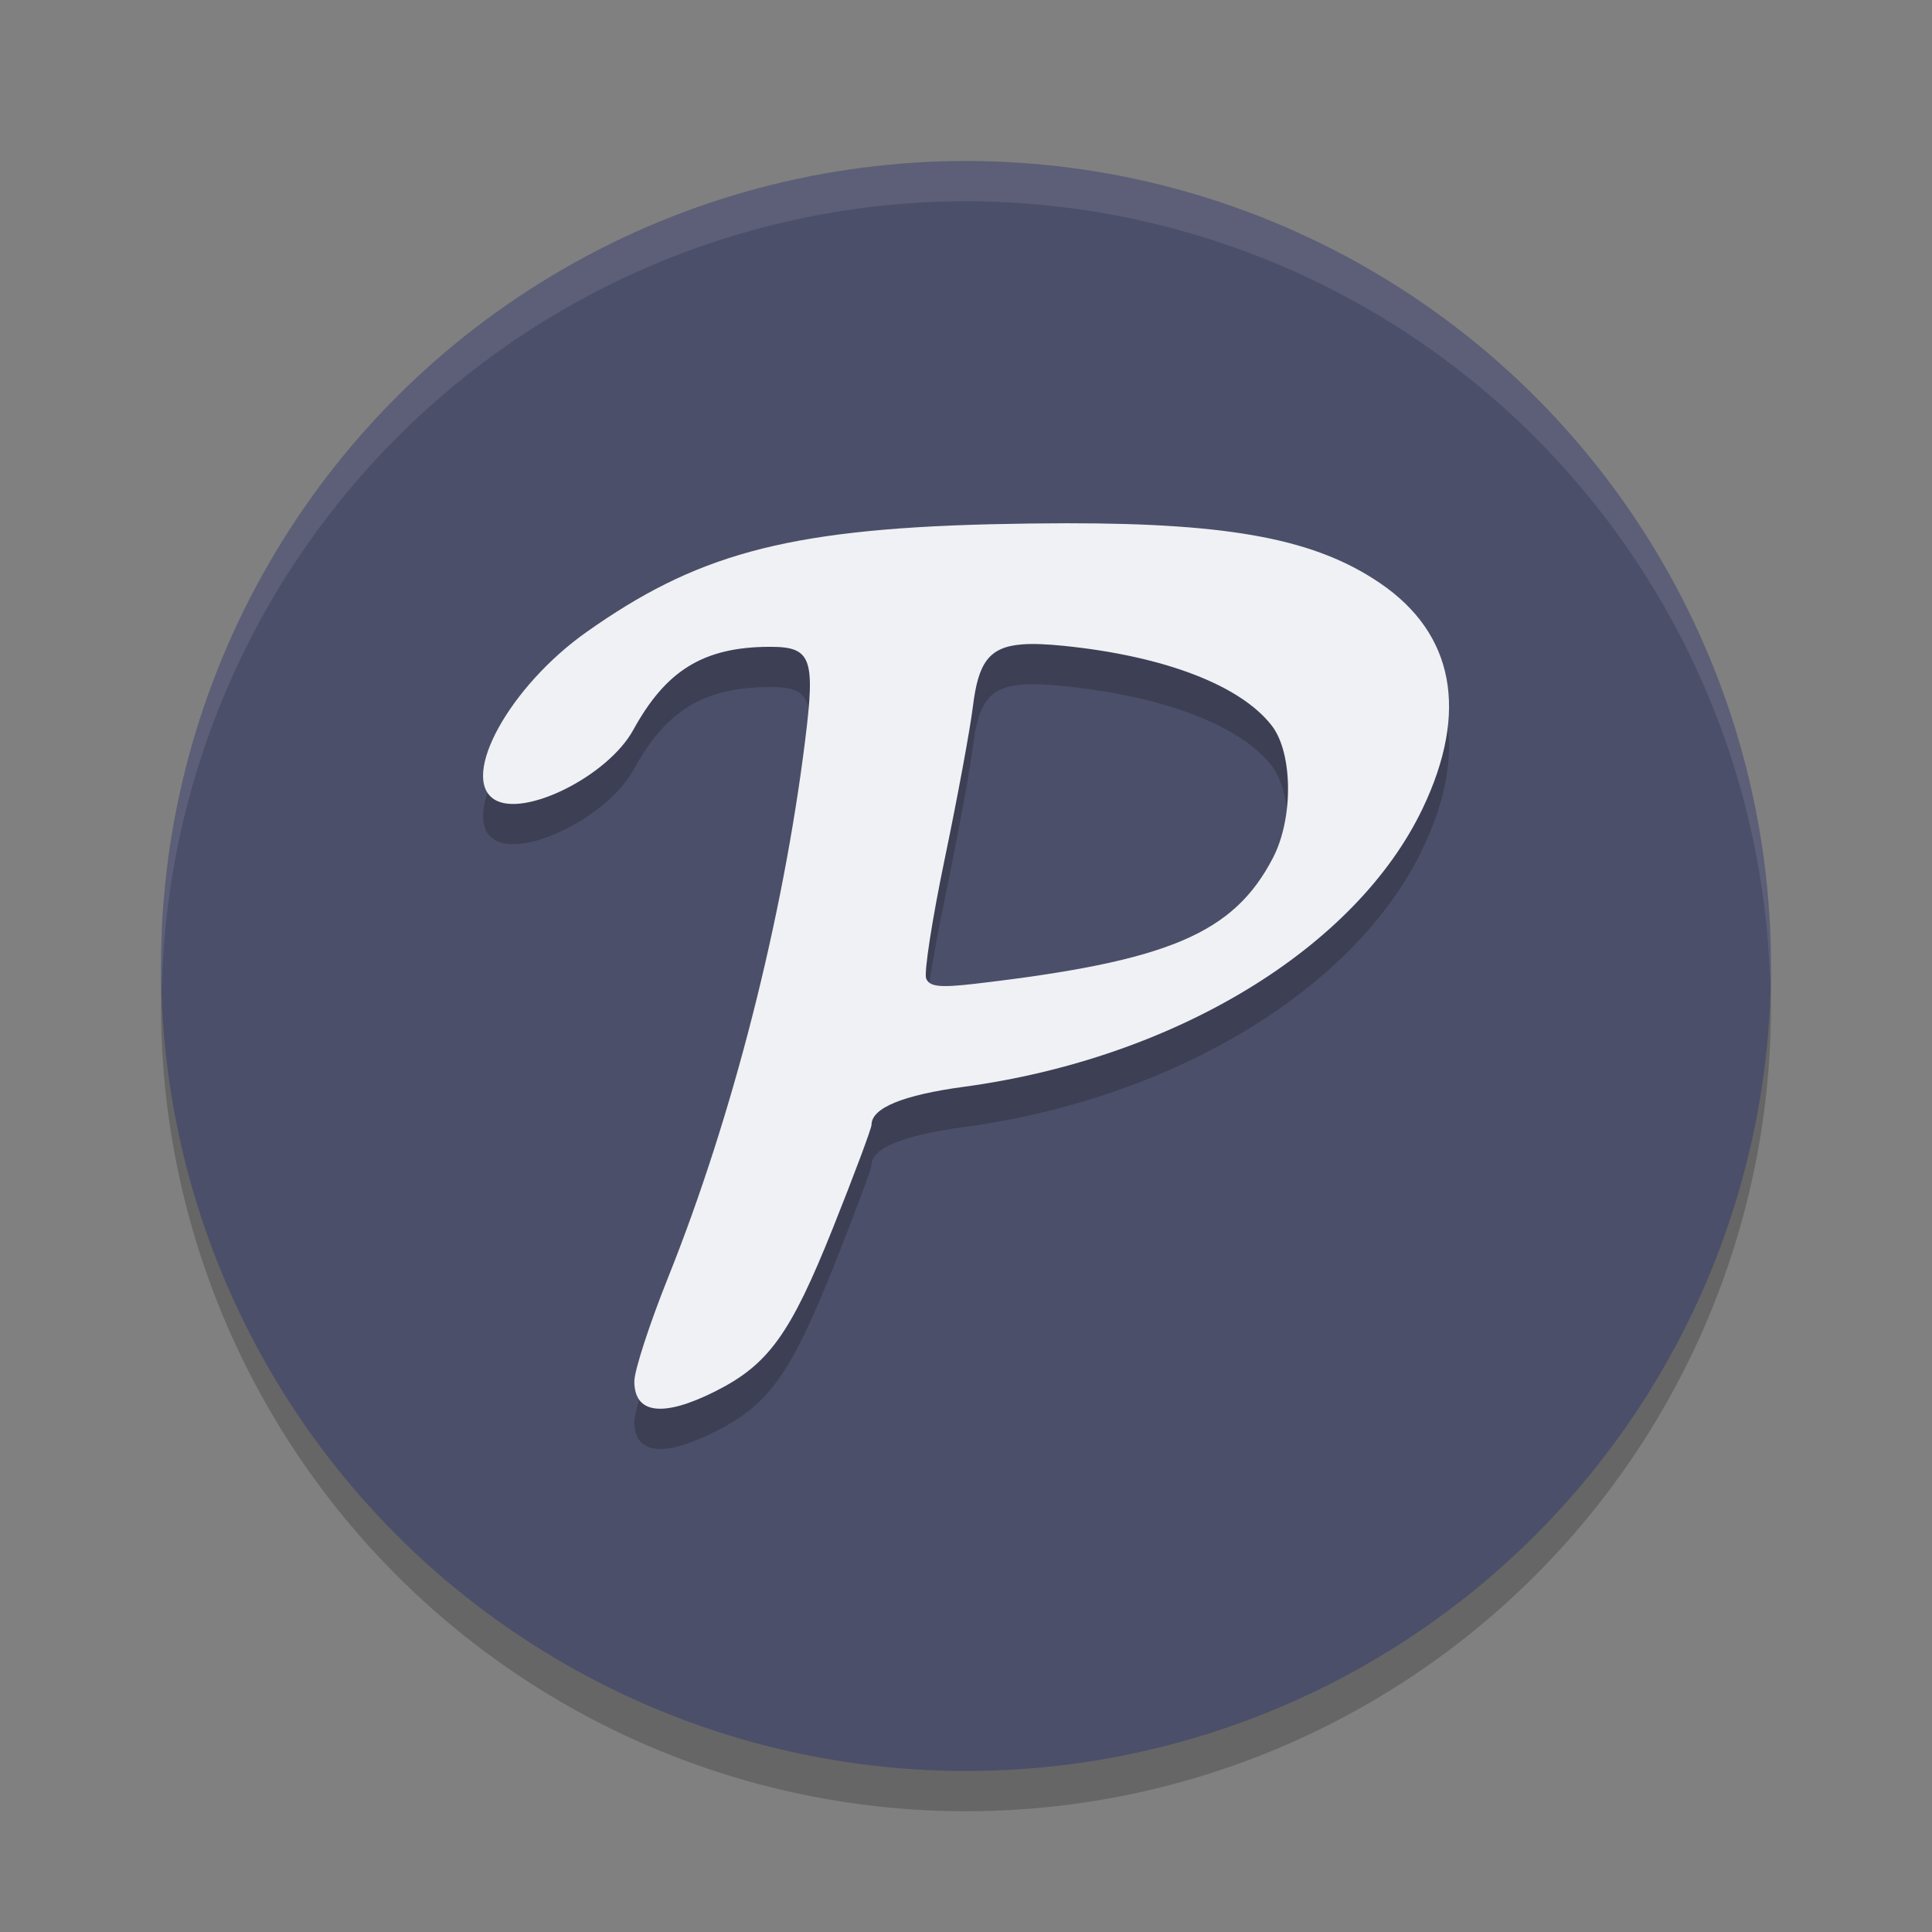 <svg xmlns="http://www.w3.org/2000/svg" width="48" height="48" version="1.1">
 <rect width="100%" height="100%" fill="#808080" stroke="none"/>
 <circle style="opacity:0.2" cx="24" cy="25" r="20"/>
 <circle style="fill:#4c4f69" cx="24" cy="24" r="20"/>
 <path style="opacity:0.1;fill:#eff1f5" d="M 24,4 A 20,20 0 0 0 4,24 20,20 0 0 0 4.021,24.582 20,20 0 0 1 24,5 20,20 0 0 1 43.979,24.418 20,20 0 0 0 44,24 20,20 0 0 0 24,4 Z"/>
 <path style="opacity:0.2" d="m 26.504,14 c -0.591,4.31e-4 -1.224,0.009 -1.904,0.025 -5.164,0.128 -7.359,0.793 -10.027,2.677 -1.908,1.347 -3.155,3.606 -2.295,4.158 0.729,0.468 2.823,-0.576 3.453,-1.721 0.794,-1.443 1.703,-2.069 3.404,-2.069 1.021,0 1.124,0.276 0.869,2.322 -0.554,4.449 -1.806,9.356 -3.404,13.344 -0.462,1.152 -0.84,2.315 -0.84,2.582 -5.53e-4,0.812 0.71,0.901 2.002,0.254 1.331,-0.667 1.876,-1.42 2.934,-4.068 0.527,-1.319 0.957,-2.471 0.957,-2.559 0,-0.419 0.78,-0.739 2.303,-0.945 5.234,-0.709 9.736,-3.445 11.393,-6.922 1.144,-2.401 0.778,-4.336 -1.059,-5.588 -1.58,-1.077 -3.647,-1.493 -7.785,-1.49 z m -1.113,3.01 c 0.279,-0.022 0.623,-0.006 1.049,0.037 2.493,0.255 4.379,0.979 5.156,1.98 0.526,0.678 0.541,2.3 0.033,3.281 -0.979,1.891 -2.601,2.575 -7.418,3.135 -0.863,0.1 -1.119,0.072 -1.201,-0.133 -0.057,-0.143 0.151,-1.483 0.463,-2.98 0.312,-1.497 0.627,-3.199 0.699,-3.781 0.131,-1.063 0.382,-1.474 1.219,-1.539 z"/>
 <path style="fill:#eff1f5" d="m 26.504,13 c -0.591,4.31e-4 -1.224,0.009 -1.904,0.025 -5.164,0.128 -7.359,0.793 -10.027,2.677 -1.908,1.347 -3.155,3.606 -2.295,4.158 0.729,0.468 2.823,-0.576 3.453,-1.721 0.794,-1.443 1.703,-2.069 3.404,-2.069 1.021,0 1.124,0.276 0.869,2.322 -0.554,4.449 -1.806,9.356 -3.404,13.344 -0.462,1.152 -0.84,2.315 -0.84,2.582 -5.53e-4,0.812 0.71,0.901 2.002,0.254 1.331,-0.667 1.876,-1.42 2.934,-4.068 0.527,-1.319 0.957,-2.471 0.957,-2.559 0,-0.419 0.78,-0.739 2.303,-0.945 5.234,-0.709 9.736,-3.445 11.393,-6.922 1.144,-2.401 0.778,-4.336 -1.059,-5.588 C 32.709,13.413 30.642,12.997 26.504,13 Z m -1.113,3.01 c 0.279,-0.022 0.623,-0.006 1.049,0.037 2.493,0.255 4.379,0.979 5.156,1.98 0.526,0.678 0.541,2.3 0.033,3.281 -0.979,1.891 -2.601,2.575 -7.418,3.135 -0.863,0.1 -1.119,0.072 -1.201,-0.133 -0.057,-0.143 0.151,-1.483 0.463,-2.98 0.312,-1.497 0.627,-3.199 0.699,-3.781 0.131,-1.063 0.382,-1.474 1.219,-1.539 z"/>
</svg>
